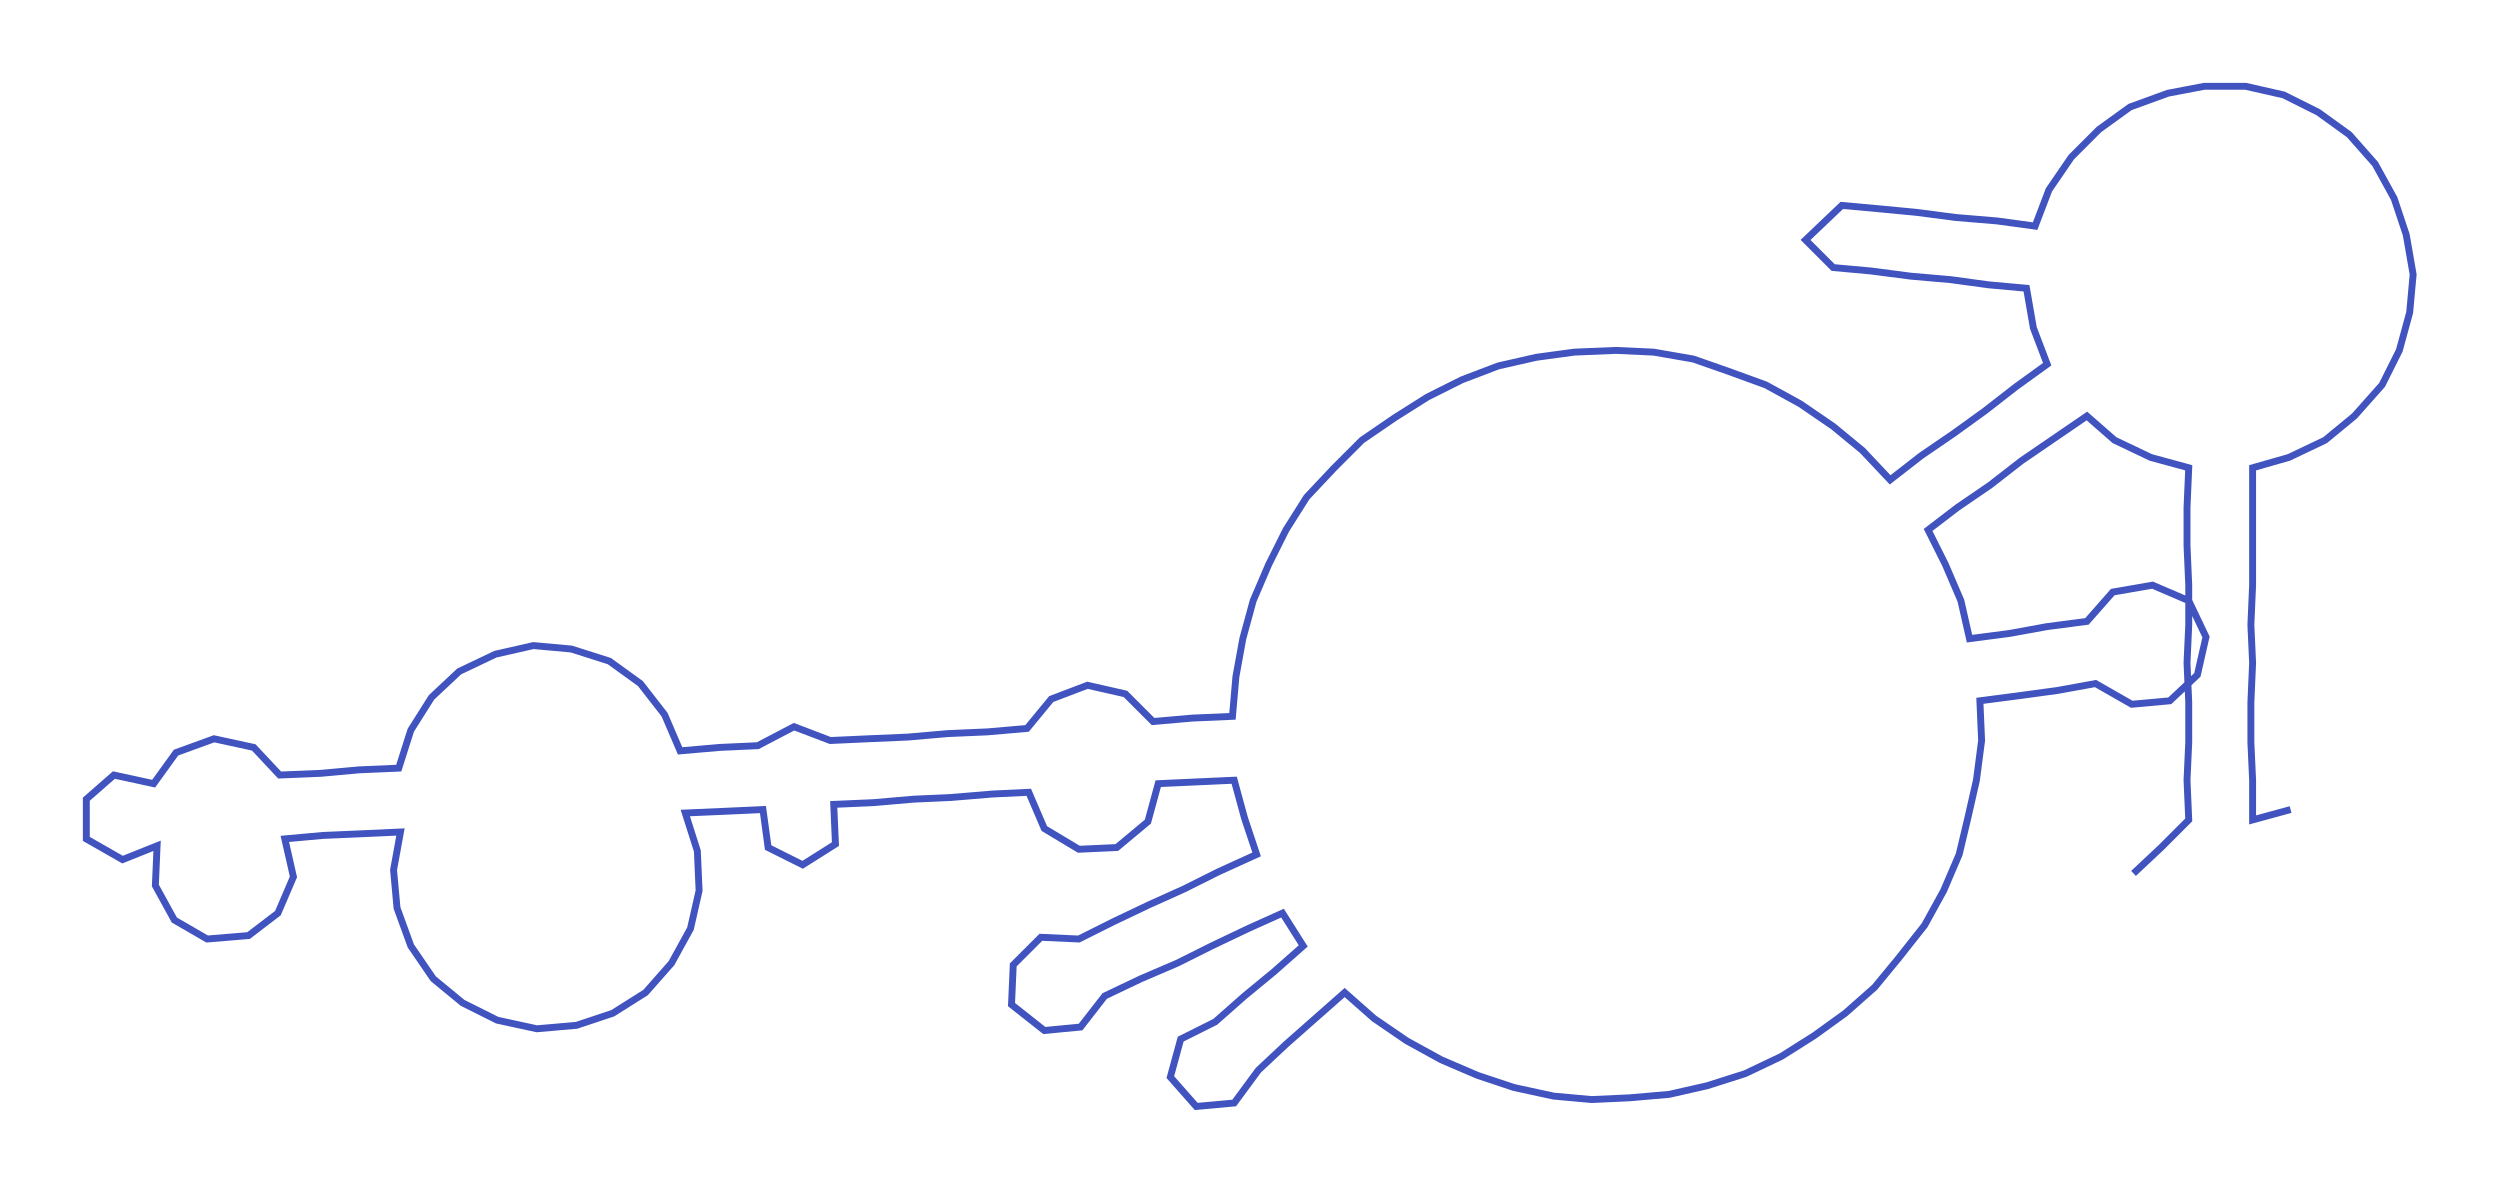 <ns0:svg xmlns:ns0="http://www.w3.org/2000/svg" width="300px" height="143.193px" viewBox="0 0 1448.32 691.3"><ns0:path style="stroke:#4053bf;stroke-width:4px;fill:none;" d="M1236 506 L1236 506 L1252 491 L1268 475 L1267 452 L1268 430 L1268 407 L1267 384 L1268 362 L1268 339 L1267 316 L1267 294 L1268 271 L1246 265 L1225 255 L1209 241 L1190 254 L1171 267 L1153 281 L1134 294 L1117 307 L1127 327 L1136 348 L1141 370 L1164 367 L1186 363 L1209 360 L1224 343 L1247 339 L1268 348 L1278 369 L1273 391 L1257 406 L1235 408 L1214 396 L1192 400 L1170 403 L1147 406 L1148 429 L1145 452 L1140 474 L1135 495 L1126 516 L1115 536 L1100 555 L1086 572 L1069 587 L1051 600 L1032 612 L1011 622 L989 629 L967 634 L944 636 L922 637 L900 635 L877 630 L856 623 L835 614 L815 603 L796 590 L779 575 L762 590 L745 605 L729 620 L715 639 L693 641 L678 624 L684 602 L704 592 L721 577 L738 563 L755 548 L743 529 L723 538 L702 548 L682 558 L661 567 L640 577 L626 595 L605 597 L586 582 L587 559 L603 543 L625 544 L645 534 L666 524 L686 515 L706 505 L728 495 L721 474 L715 452 L693 453 L671 454 L665 476 L647 491 L625 492 L605 480 L596 459 L575 460 L551 462 L529 463 L506 465 L483 466 L484 489 L465 501 L445 491 L442 469 L420 470 L397 471 L404 493 L405 516 L400 538 L389 558 L374 575 L355 587 L334 594 L311 596 L288 591 L268 581 L251 567 L238 548 L230 526 L228 504 L232 482 L210 483 L187 484 L165 486 L170 508 L161 529 L144 542 L120 544 L101 533 L90 513 L91 490 L71 498 L50 486 L50 463 L66 449 L89 454 L102 436 L124 428 L147 433 L162 449 L186 448 L208 446 L231 445 L238 423 L250 404 L266 389 L287 379 L309 374 L331 376 L353 383 L371 396 L385 414 L394 435 L417 433 L439 432 L460 421 L481 429 L503 428 L526 427 L549 425 L572 424 L595 422 L609 405 L630 397 L652 402 L668 418 L691 416 L714 415 L716 392 L720 370 L726 348 L735 327 L745 307 L757 288 L773 271 L789 255 L808 242 L827 230 L847 220 L868 212 L890 207 L912 204 L936 203 L958 204 L981 208 L1001 215 L1023 223 L1043 234 L1062 247 L1079 261 L1095 278 L1113 264 L1132 251 L1150 238 L1168 224 L1186 211 L1178 190 L1174 167 L1152 165 L1130 162 L1107 160 L1084 157 L1062 155 L1046 139 L1067 119 L1089 121 L1110 123 L1133 126 L1157 128 L1179 131 L1187 110 L1200 91 L1216 75 L1234 62 L1256 54 L1277 50 L1301 50 L1323 55 L1343 65 L1361 78 L1376 95 L1387 115 L1394 136 L1398 159 L1396 181 L1390 203 L1380 223 L1364 241 L1347 255 L1326 265 L1305 271 L1305 294 L1305 316 L1305 339 L1304 362 L1305 384 L1304 407 L1304 430 L1305 452 L1305 475 L1327 469" /></ns0:svg>